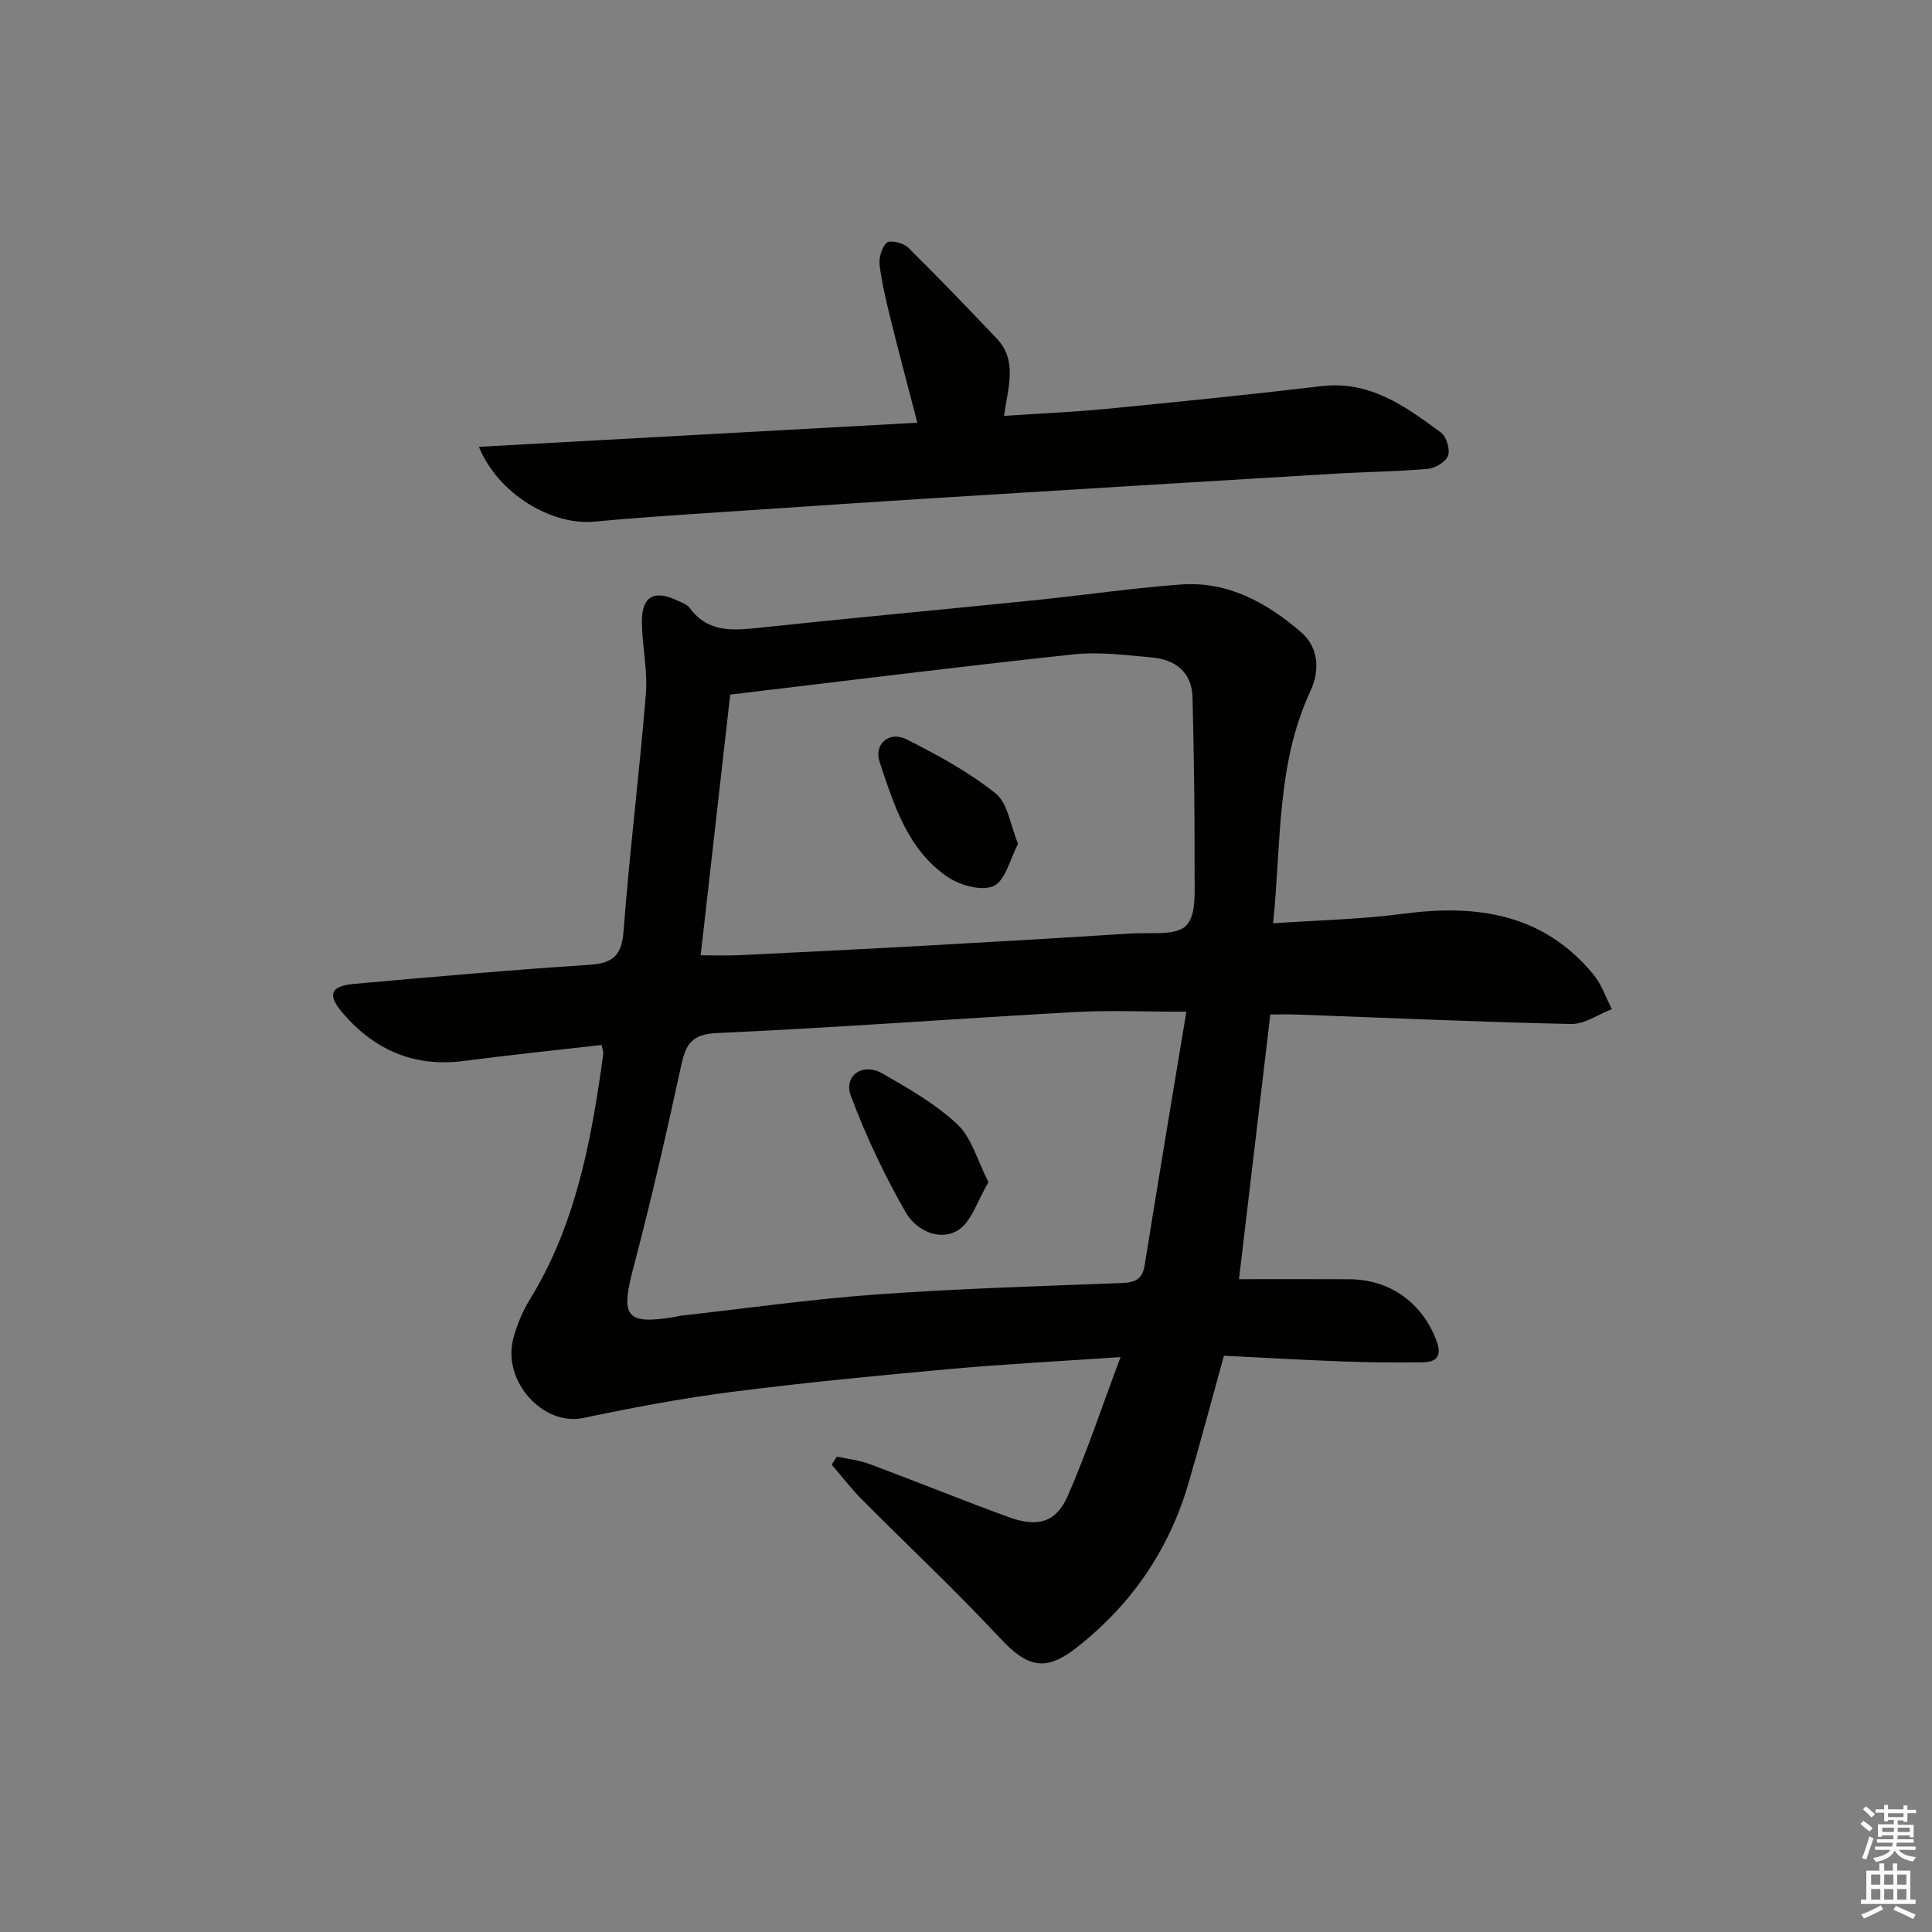<svg enable-background="new 0 0 400 400" viewBox="0 0 400 400" xmlns="http://www.w3.org/2000/svg"><rect x="0" y="0" width="400" height="400" fill="#808080" stroke="none"/><g fill="#010100"><path d="m232 280.97c-12.81.88-24.09 1.45-35.33 2.47-15.06 1.36-30.11 2.81-45.1 4.73-10.34 1.33-20.62 3.26-30.83 5.41-8.25 1.74-16.8-7.56-14.47-16.46.75-2.85 1.96-5.7 3.51-8.21 8.25-13.47 11.75-28.44 14.12-43.79.35-2.3.7-4.59.99-6.9.06-.45-.16-.94-.33-1.87-9.54 1.09-19.05 2.07-28.52 3.31-10.33 1.35-18.6-2.3-25.18-10.04-3.14-3.69-2.41-5.48 2.41-5.91 16.21-1.45 32.43-2.89 48.67-3.95 4.88-.32 6.77-1.82 7.16-6.97 1.24-16.39 3.29-32.71 4.62-49.1.4-4.91-.78-9.94-.82-14.91-.05-5.32 2.53-6.74 7.39-4.43.9.43 1.99.81 2.53 1.55 3.84 5.2 9.06 4.63 14.58 4.05 19-2.02 38.02-3.77 57.03-5.7 10.06-1.02 20.09-2.52 30.17-3.24 9.69-.68 17.75 3.81 24.81 9.91 3.71 3.21 3.8 8.1 1.94 12.07-7.09 15.14-6.05 31.43-7.77 48.17 9.24-.64 18.18-.81 26.99-1.98 15.22-2.02 28.94-.01 39.31 12.55 1.7 2.06 2.59 4.78 3.85 7.19-2.82 1.08-5.66 3.15-8.45 3.09-18.95-.41-37.89-1.27-56.83-1.96-1.95-.07-3.91-.01-5.44-.01-2.18 18.43-4.31 36.34-6.49 54.8 7.57 0 15.2-.03 22.83.01 8.42.05 15.02 4.82 18.01 12.59 1.18 3.06.35 4.57-2.78 4.61-5.49.07-10.98.03-16.46-.17-8.3-.31-16.59-.79-24.72-1.19-2.53 9.15-4.81 17.74-7.3 26.28-4.02 13.83-11.79 25.19-23.11 34.08-6.6 5.19-10.29 4.18-16.06-2.02-9.18-9.85-19.03-19.06-28.52-28.62-2.22-2.24-4.15-4.77-6.22-7.17.36-.56.72-1.11 1.08-1.67 2.27.5 4.63.75 6.79 1.55 9.65 3.6 19.19 7.49 28.86 11.01 5.88 2.14 9.72 1.08 12.11-4.33 3.97-9.07 7.09-18.5 10.97-28.83zm13.62-71.5c-8.46 0-15.75-.34-22.99.06-24.72 1.37-49.42 3.23-74.15 4.35-5.21.24-6.47 2.22-7.43 6.65-3.05 14.09-6.28 28.15-9.95 42.09-2.65 10.07-1.51 11.7 8.74 10.02.33-.05.64-.18.97-.22 13.52-1.51 27.01-3.43 40.58-4.41 16.91-1.22 33.87-1.72 50.82-2.37 2.75-.11 4.3-.72 4.78-3.68 2.77-17.31 5.67-34.62 8.63-52.49zm-100.55-11.69c3.07 0 5.55.1 8.02-.02 12.95-.63 25.9-1.27 38.84-1.99 14.11-.78 28.21-1.61 42.31-2.51 3.92-.25 9.18.55 11.34-1.61 2.2-2.2 1.72-7.46 1.74-11.39.05-11.96-.13-23.92-.42-35.87-.13-5.19-3.51-7.81-8.34-8.26-5.44-.5-11-1.22-16.38-.64-23.58 2.52-47.11 5.48-71 8.32-1.99 17.58-4.02 35.52-6.11 53.97z"/><path d="m99.15 92.51c30.61-1.68 60.5-3.32 90.77-4.99-1.87-7.23-3.69-14.05-5.39-20.9-.95-3.85-1.91-7.73-2.41-11.65-.2-1.55.41-3.73 1.48-4.72.65-.6 3.4.01 4.35.94 6.26 6.16 12.33 12.51 18.39 18.87 4.32 4.53 2.42 9.96 1.52 16.04 7.36-.49 14.25-.78 21.11-1.44 14.88-1.45 29.75-2.95 44.59-4.71 10.08-1.2 17.45 4.2 24.8 9.63 1.13.84 1.9 3.47 1.44 4.77-.46 1.28-2.65 2.59-4.18 2.72-6.45.57-12.93.62-19.4 1.01-26.54 1.59-53.08 3.2-79.61 4.85-15.92.99-31.83 2.06-47.75 3.13-8.62.58-17.24 1.12-25.84 1.94-8.73.83-19.85-5.67-23.87-15.49z"/><path d="m204.66 244.76c-2.32 3.85-3.52 8.23-6.34 9.96-3.91 2.39-8.75-.12-10.8-3.71-4.4-7.69-8.24-15.79-11.35-24.08-1.58-4.22 2.44-7.01 6.5-4.69 5.44 3.11 11.03 6.32 15.56 10.56 2.95 2.78 4.11 7.46 6.43 11.96z"/><path d="m210.79 174.71c-1.71 3.21-2.62 7.58-5.05 8.72-2.4 1.13-6.93-.1-9.49-1.83-8.31-5.6-11.16-14.94-14.13-23.83-1.25-3.73 1.99-6.47 5.51-4.72 6.44 3.22 12.89 6.75 18.49 11.21 2.54 2.02 3.05 6.58 4.67 10.45z"/></g><path d="m385.2 377.6.6-.6c.6.4 1.3.9 1.9 1.5l-.6.7c-.8-.6-1.4-1.1-1.9-1.6zm.3 7.1c.6-1.4 1.1-2.9 1.5-4.5.3.1.6.3.9.4-.5 1.4-1 2.9-1.5 4.4zm.2-10.1.6-.6c.7.5 1.3 1.1 1.9 1.6l-.7.7c-.6-.6-1.2-1.2-1.8-1.7zm8.4-.8h.8v.9h1.8v.7h-1.8v1.8h-.8v-.3h-1.2v.9h3.3v2.6h-.8v-.4h-2.5c0 .3 0 .6-.1.8h3.4v.7h-3.5c0 .3-.1.6-.1.8h4v.7h-3.5c.7.9 1.9 1.3 3.6 1.5-.2.2-.4.5-.6.9-1.9-.3-3.2-1.1-3.8-2.3-.5 1.1-1.8 2-3.9 2.4-.2-.3-.4-.5-.6-.8 1.9-.4 3.1-.9 3.6-1.7h-3.2v-.7h3.5c.1-.2.1-.5.2-.8h-3.3v-.7h3.4c0-.2 0-.5 0-.8h-2.4v.3h-.8v-2.6h3.3v-.9h-1.2v.3h-.8v-1.8h-1.8v-.7h1.8v-.9h.8v.9h3.2zm-4.4 5.5h2.4c0-.3 0-.6 0-.9h-2.4zm1.2-3.1h3.2v-.8h-3.2zm4.4 2.2h-2.4v.9h2.5v-.9z" fill="#fcfbfa"/><path d="m389.2 385.8h.9v1.5h1.8v-1.5h.9v1.5h2.7v6h1.1v.9h-11.3v-.9h1.1v-6h2.7v-1.5zm.2 8.7.5.8c-1.2.6-2.5 1.3-4 1.9-.2-.3-.3-.6-.6-.8 1.6-.6 3-1.3 4.1-1.9zm-2-4.3h1.9v-2.1h-1.9zm0 3.1h1.9v-2.2h-1.9zm2.7-3.1h1.9v-2.1h-1.9zm0 3.1h1.9v-2.2h-1.9zm2.4 1.3c1.4.6 2.7 1.2 4.1 1.8l-.5.9c-1.5-.7-2.8-1.4-4.1-1.9zm2.2-6.5h-1.9v2.1h1.9zm-1.9 5.2h1.9v-2.2h-1.9z" fill="#fcfbfa"/></svg>